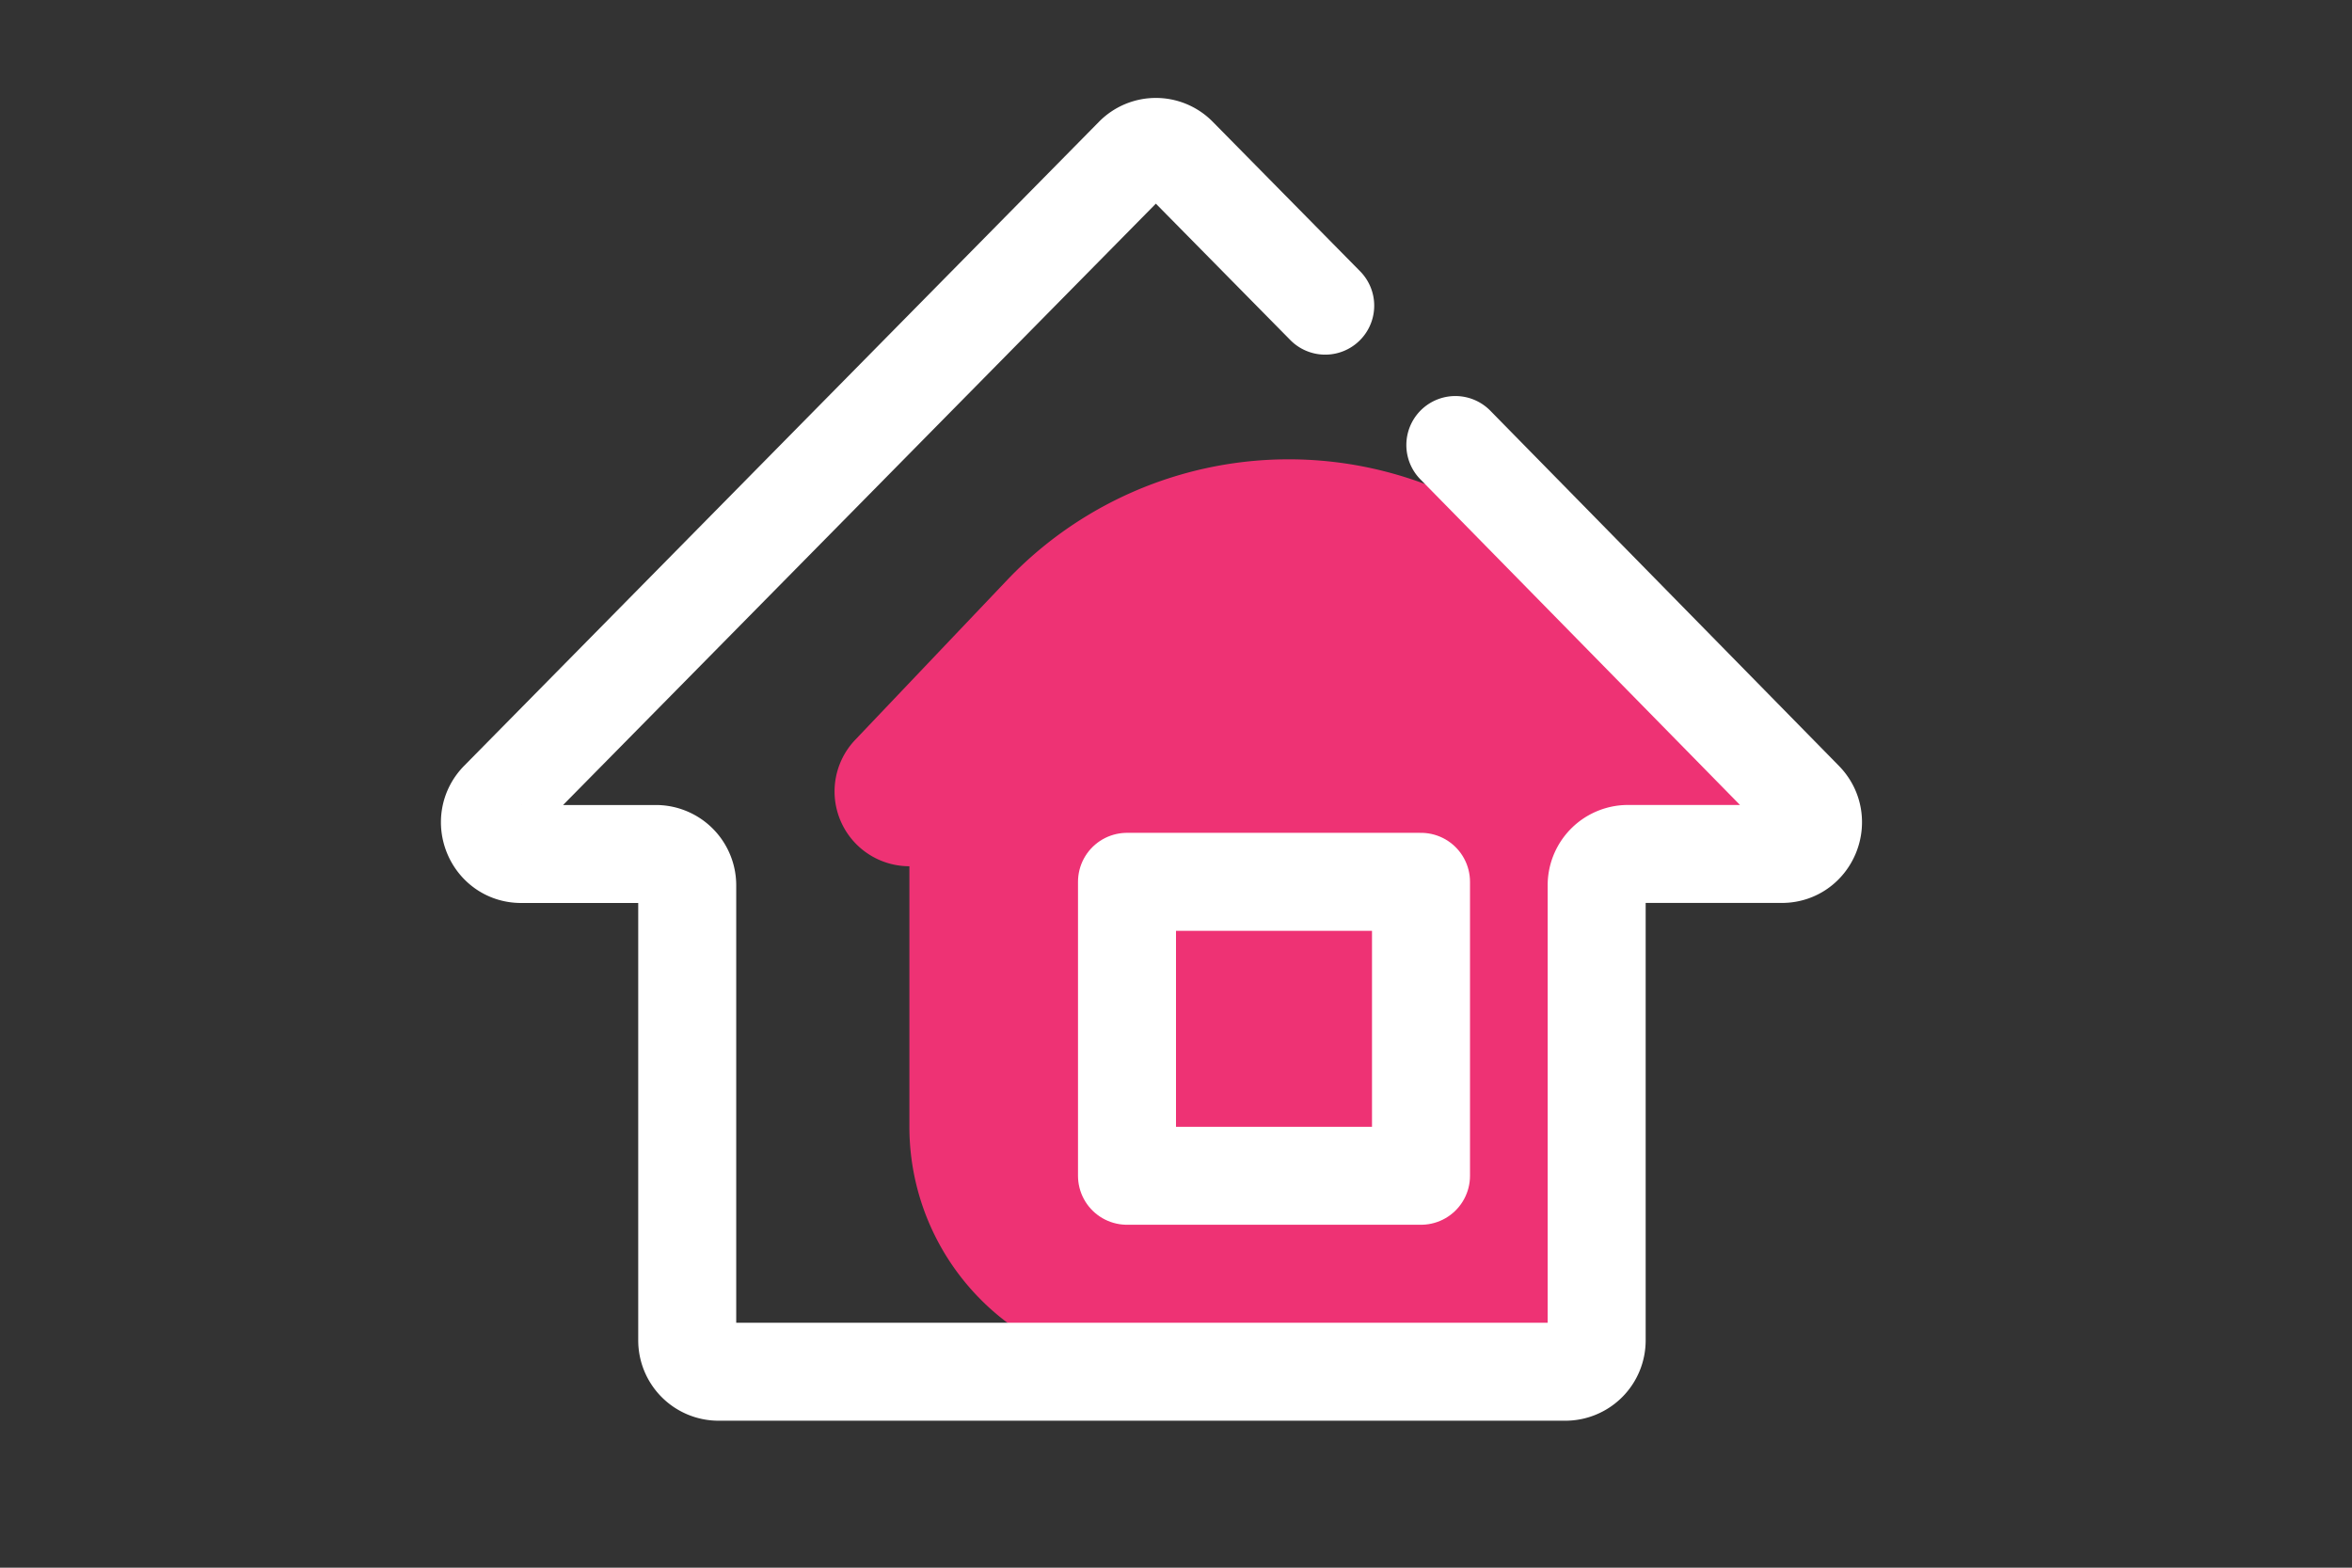 <svg xmlns="http://www.w3.org/2000/svg" width="48" height="32" viewBox="0 0 48 32">
    <rect x="0" y="0" width="48" height="32" fill="#333333" stroke="none"/>
    <g fill="none" fill-rule="evenodd">
        <path fill="#EE3274" d="M36.255 15.968l-4.399-4.32a7.93 7.93 0 0 0-11.303.193l-3.1 3.261a1.527 1.527 0 0 0 1.106 2.58V23a5 5 0 0 0 5 5h9.464V17.681h2.532a1 1 0 0 0 .7-1.713z"/>
        <path stroke="#FFF" stroke-linecap="round" stroke-linejoin="round" stroke-width="2" d="M29.701 9.084l7.112 7.247c.4.406.117 1.1-.449 1.1H33.22a.64.64 0 0 0-.635.644v9.28a.64.64 0 0 1-.634.645H14.66a.64.64 0 0 1-.635-.645v-9.28a.64.64 0 0 0-.634-.643h-2.756c-.566 0-.849-.695-.449-1.1L23.14 3.188a.628.628 0 0 1 .898 0l3.007 3.051"/>
        <path stroke="#FFF" stroke-linecap="round" stroke-linejoin="round" stroke-width="2" d="M23 18v6h6v-6z"/>
    </g>
</svg>
